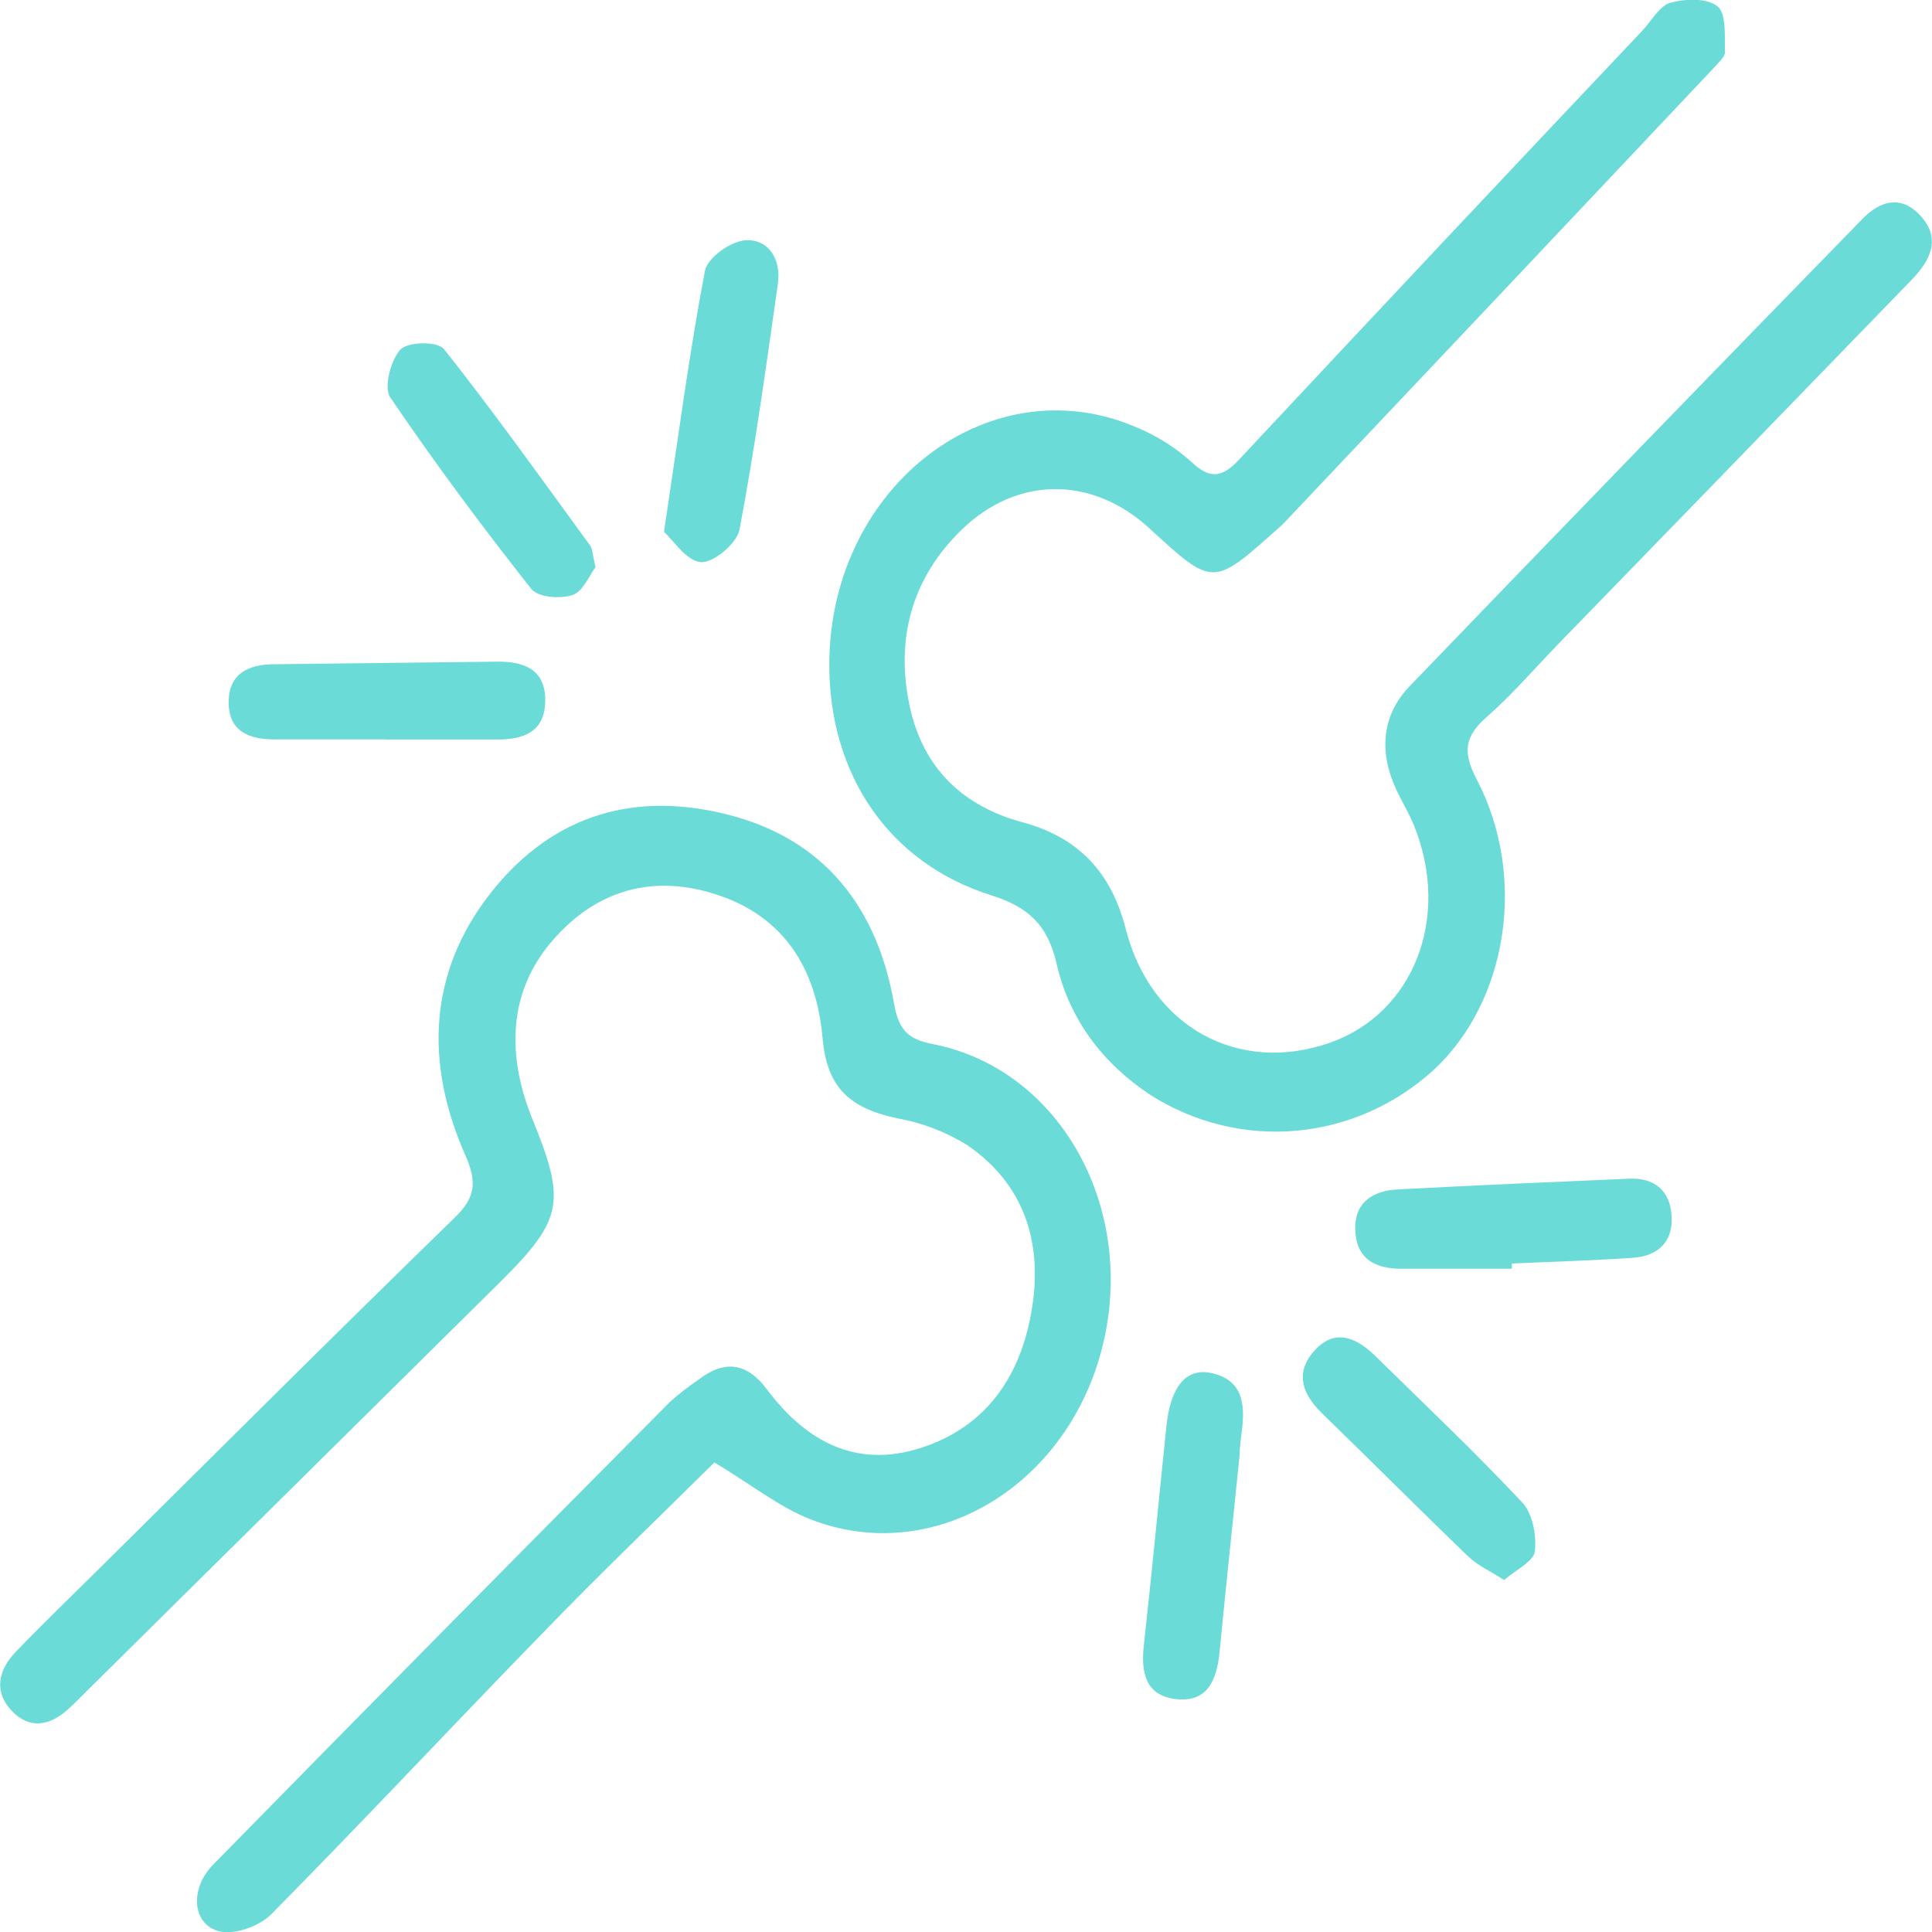 <svg width="50" height="50" viewBox="0 0 50 50" fill="none" xmlns="http://www.w3.org/2000/svg">
<g clip-path="url(#clip0_69_196)">
<path d="M18.488 37.847C17.043 39.281 15.517 40.738 14.055 42.253C11.699 44.67 9.394 47.14 7.021 49.539C6.711 49.854 6.074 50.079 5.673 49.981C4.978 49.809 4.897 48.888 5.515 48.258C9.443 44.252 13.384 40.26 17.338 36.282C17.573 36.072 17.821 35.879 18.081 35.703C18.748 35.19 19.325 35.26 19.845 35.954C20.866 37.315 22.164 38.007 23.828 37.473C25.542 36.923 26.445 35.586 26.716 33.81C26.979 32.075 26.461 30.608 25.022 29.629C24.466 29.287 23.854 29.054 23.217 28.941C21.969 28.675 21.399 28.13 21.288 26.863C21.128 25.055 20.28 23.744 18.618 23.176C16.956 22.607 15.461 22.998 14.296 24.344C13.132 25.689 13.121 27.339 13.777 28.957C14.644 31.088 14.584 31.549 12.96 33.163C9.446 36.639 5.931 40.117 2.414 43.597C2.189 43.818 1.972 44.046 1.738 44.256C1.279 44.666 0.763 44.749 0.321 44.294C-0.167 43.797 -0.05 43.232 0.395 42.762C1.138 41.991 1.911 41.247 2.672 40.493C5.695 37.498 8.705 34.491 11.754 31.526C12.311 30.99 12.352 30.597 12.039 29.888C10.991 27.515 11.082 25.157 12.709 23.097C14.335 21.036 16.501 20.464 18.911 21.102C21.321 21.74 22.695 23.465 23.134 25.955C23.256 26.653 23.49 26.894 24.142 27.021C27.485 27.677 29.479 31.366 28.493 34.996C27.533 38.525 24.105 40.536 20.983 39.323C20.166 39.003 19.44 38.419 18.488 37.847Z" fill="#6BDBD8"/>
<path d="M21.462 17.156C21.494 12.53 25.691 9.368 29.512 11.103C29.998 11.314 30.447 11.604 30.844 11.963C31.326 12.42 31.642 12.348 32.069 11.893C35.535 8.183 39.014 4.483 42.505 0.792C42.743 0.54 42.947 0.15 43.231 0.071C43.619 -0.035 44.178 -0.056 44.455 0.168C44.683 0.361 44.63 0.939 44.641 1.353C44.641 1.475 44.477 1.615 44.37 1.739C40.671 5.663 36.969 9.583 33.265 13.497C33.2 13.567 33.131 13.63 33.061 13.69C31.39 15.184 31.39 15.184 29.765 13.69C28.288 12.323 26.346 12.302 24.896 13.701C23.616 14.937 23.167 16.502 23.54 18.264C23.886 19.895 24.937 20.872 26.471 21.283C27.891 21.668 28.756 22.555 29.135 24.043C29.778 26.57 32.039 27.81 34.4 26.992C36.58 26.237 37.556 23.758 36.598 21.373C36.466 21.048 36.281 20.749 36.134 20.431C35.688 19.467 35.75 18.519 36.485 17.755C40.377 13.711 44.283 9.681 48.202 5.663C48.663 5.189 49.194 5.054 49.675 5.554C50.241 6.143 49.985 6.71 49.489 7.225C46.436 10.376 43.384 13.522 40.333 16.662C39.718 17.297 39.139 17.973 38.476 18.555C37.909 19.056 37.842 19.455 38.218 20.172C39.534 22.694 39.012 25.921 37.103 27.69C36.108 28.596 34.859 29.148 33.539 29.264C32.22 29.38 30.899 29.055 29.77 28.336C28.545 27.526 27.676 26.389 27.343 24.934C27.109 23.914 26.584 23.463 25.654 23.17C23.002 22.339 21.442 20.03 21.462 17.156Z" fill="#6BDBD8"/>
<path d="M39.127 32.835C38.173 32.835 37.219 32.835 36.264 32.835C35.631 32.835 35.135 32.611 35.078 31.91C35.013 31.139 35.508 30.817 36.173 30.782C38.173 30.676 40.173 30.589 42.175 30.504C42.784 30.479 43.207 30.786 43.259 31.43C43.319 32.131 42.912 32.505 42.266 32.551C41.222 32.623 40.173 32.652 39.127 32.7V32.835Z" fill="#6BDBD8"/>
<path d="M32.088 37.588C31.913 39.31 31.731 41.033 31.562 42.756C31.492 43.469 31.256 44.059 30.448 43.974C29.64 43.889 29.52 43.28 29.605 42.554C29.813 40.674 29.991 38.793 30.186 36.912C30.292 35.89 30.693 35.397 31.343 35.533C32.199 35.717 32.229 36.387 32.129 37.108C32.106 37.268 32.095 37.428 32.08 37.588H32.088Z" fill="#6BDBD8"/>
<path d="M17.184 13.765C17.555 11.307 17.838 9.139 18.244 7.007C18.309 6.67 18.919 6.236 19.295 6.219C19.892 6.182 20.224 6.714 20.131 7.348C19.83 9.469 19.537 11.6 19.138 13.709C19.069 14.066 18.463 14.571 18.139 14.548C17.763 14.519 17.424 13.979 17.184 13.765Z" fill="#6BDBD8"/>
<path d="M9.983 19.136H7.116C6.462 19.136 5.903 18.943 5.918 18.143C5.933 17.42 6.445 17.198 7.071 17.191L12.896 17.123C13.552 17.123 14.103 17.316 14.111 18.104C14.12 18.952 13.541 19.141 12.85 19.139C11.894 19.139 10.939 19.139 9.983 19.139V19.136Z" fill="#6BDBD8"/>
<path d="M38.927 40.892C38.544 40.645 38.231 40.507 37.998 40.281C36.73 39.061 35.488 37.812 34.223 36.586C33.729 36.108 33.501 35.568 33.982 34.996C34.511 34.365 35.083 34.593 35.592 35.092C36.87 36.347 38.171 37.579 39.399 38.888C39.662 39.167 39.77 39.742 39.722 40.15C39.687 40.414 39.233 40.622 38.927 40.892Z" fill="#6BDBD8"/>
<path d="M15.413 14.679C15.262 14.871 15.093 15.305 14.82 15.398C14.503 15.506 13.923 15.463 13.747 15.238C12.477 13.628 11.248 11.98 10.096 10.278C9.929 10.031 10.111 9.314 10.366 9.044C10.566 8.838 11.329 8.83 11.491 9.035C12.802 10.691 14.031 12.416 15.279 14.127C15.338 14.22 15.335 14.37 15.413 14.679Z" fill="#6BDBD8"/>
</g>
<defs>
<clipPath id="clip0_69_196">
<rect width="50" height="50" fill="white"/>
</clipPath>
</defs>
</svg>
